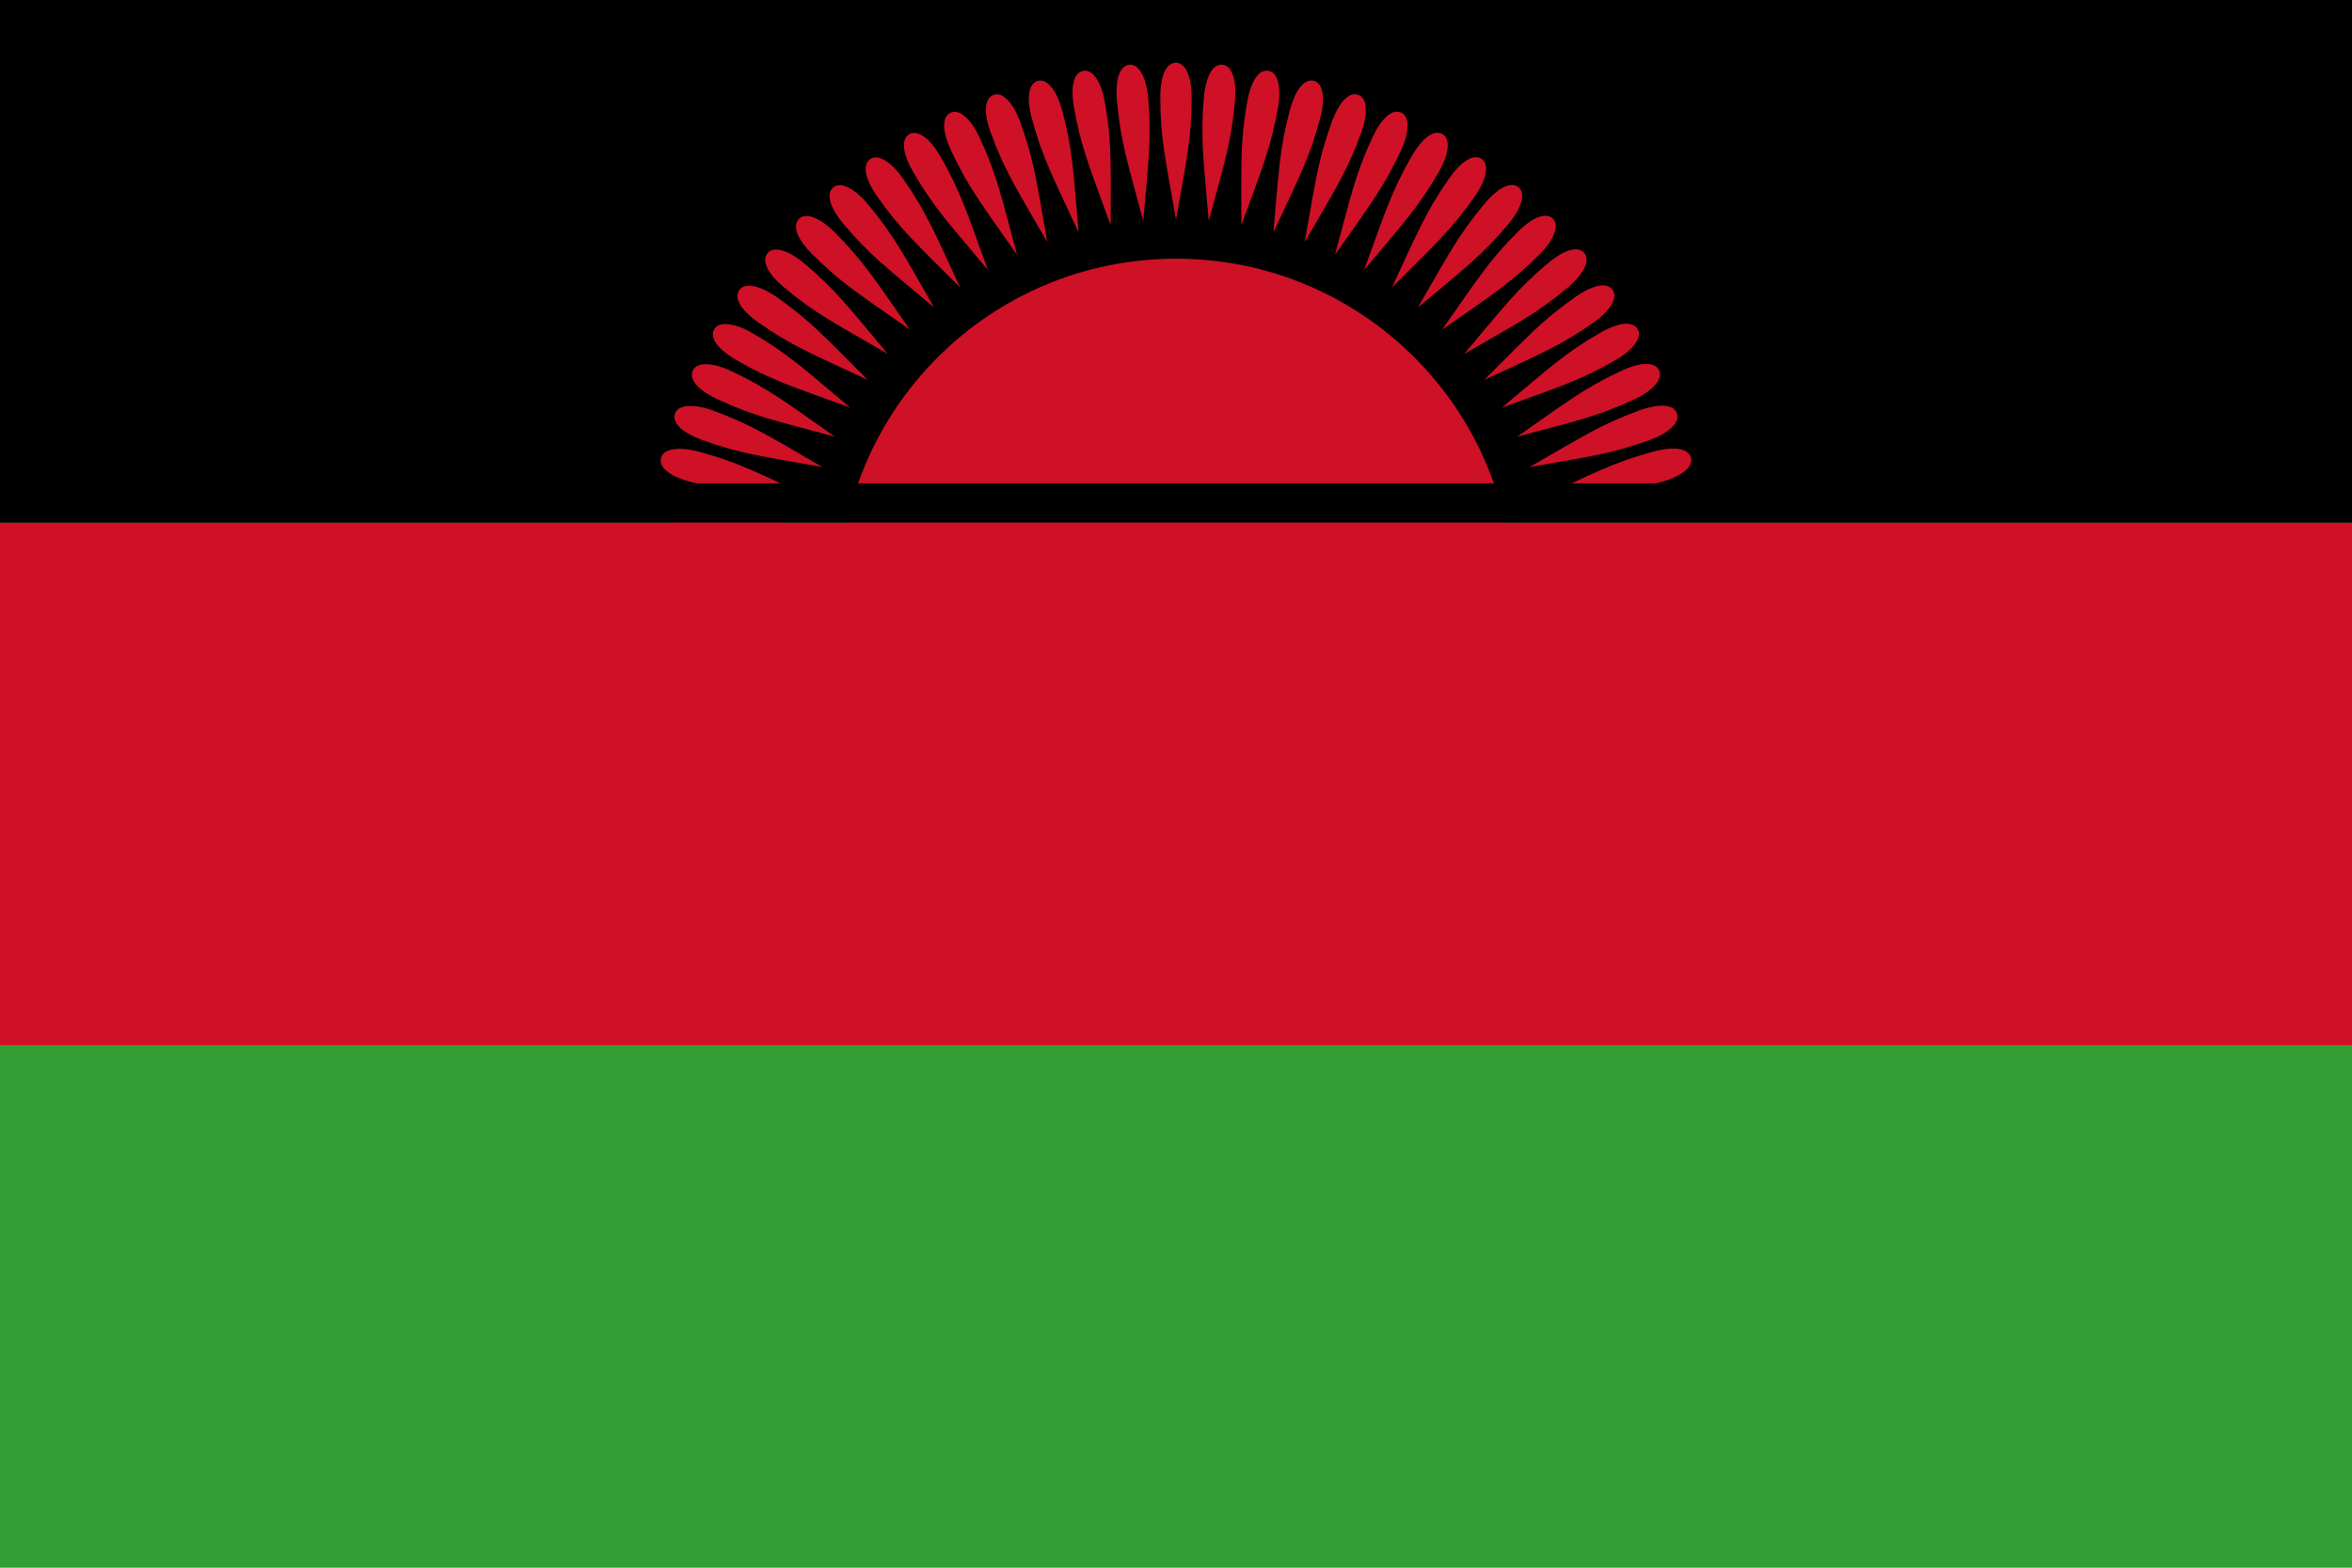 <svg viewBox="-225 -114 450 300" xmlns="http://www.w3.org/2000/svg" xmlns:xlink="http://www.w3.org/1999/xlink"><path d="M-225,-114H225V186H-225" fill="#339E35"/><path d="M-225,-114H225V-14H-225"/><g fill="#CE1126"><circle r="64.5"/><path d="M-225,-14H225V86H-225"/><g id="d"><g id="a"><g id="b"><g id="c"><path id="e" d="m0-102c-2.2 0-3 3.3-3 6.5 0 8 1 12 3 23.5 2.04-11.5 3-15.6 3-23.5 0-3.3-1-6.5-3-6.5"/><use transform="rotate(5)" xlink:href="#e"/></g><use transform="rotate(10)" xlink:href="#c"/></g><use transform="rotate(20)" xlink:href="#b"/></g><use transform="rotate(40)" xlink:href="#a"/></g><use transform="rotate(-80)" xlink:href="#d"/></g><path d="M-225,-21.5H225V-14H-225"/></svg>